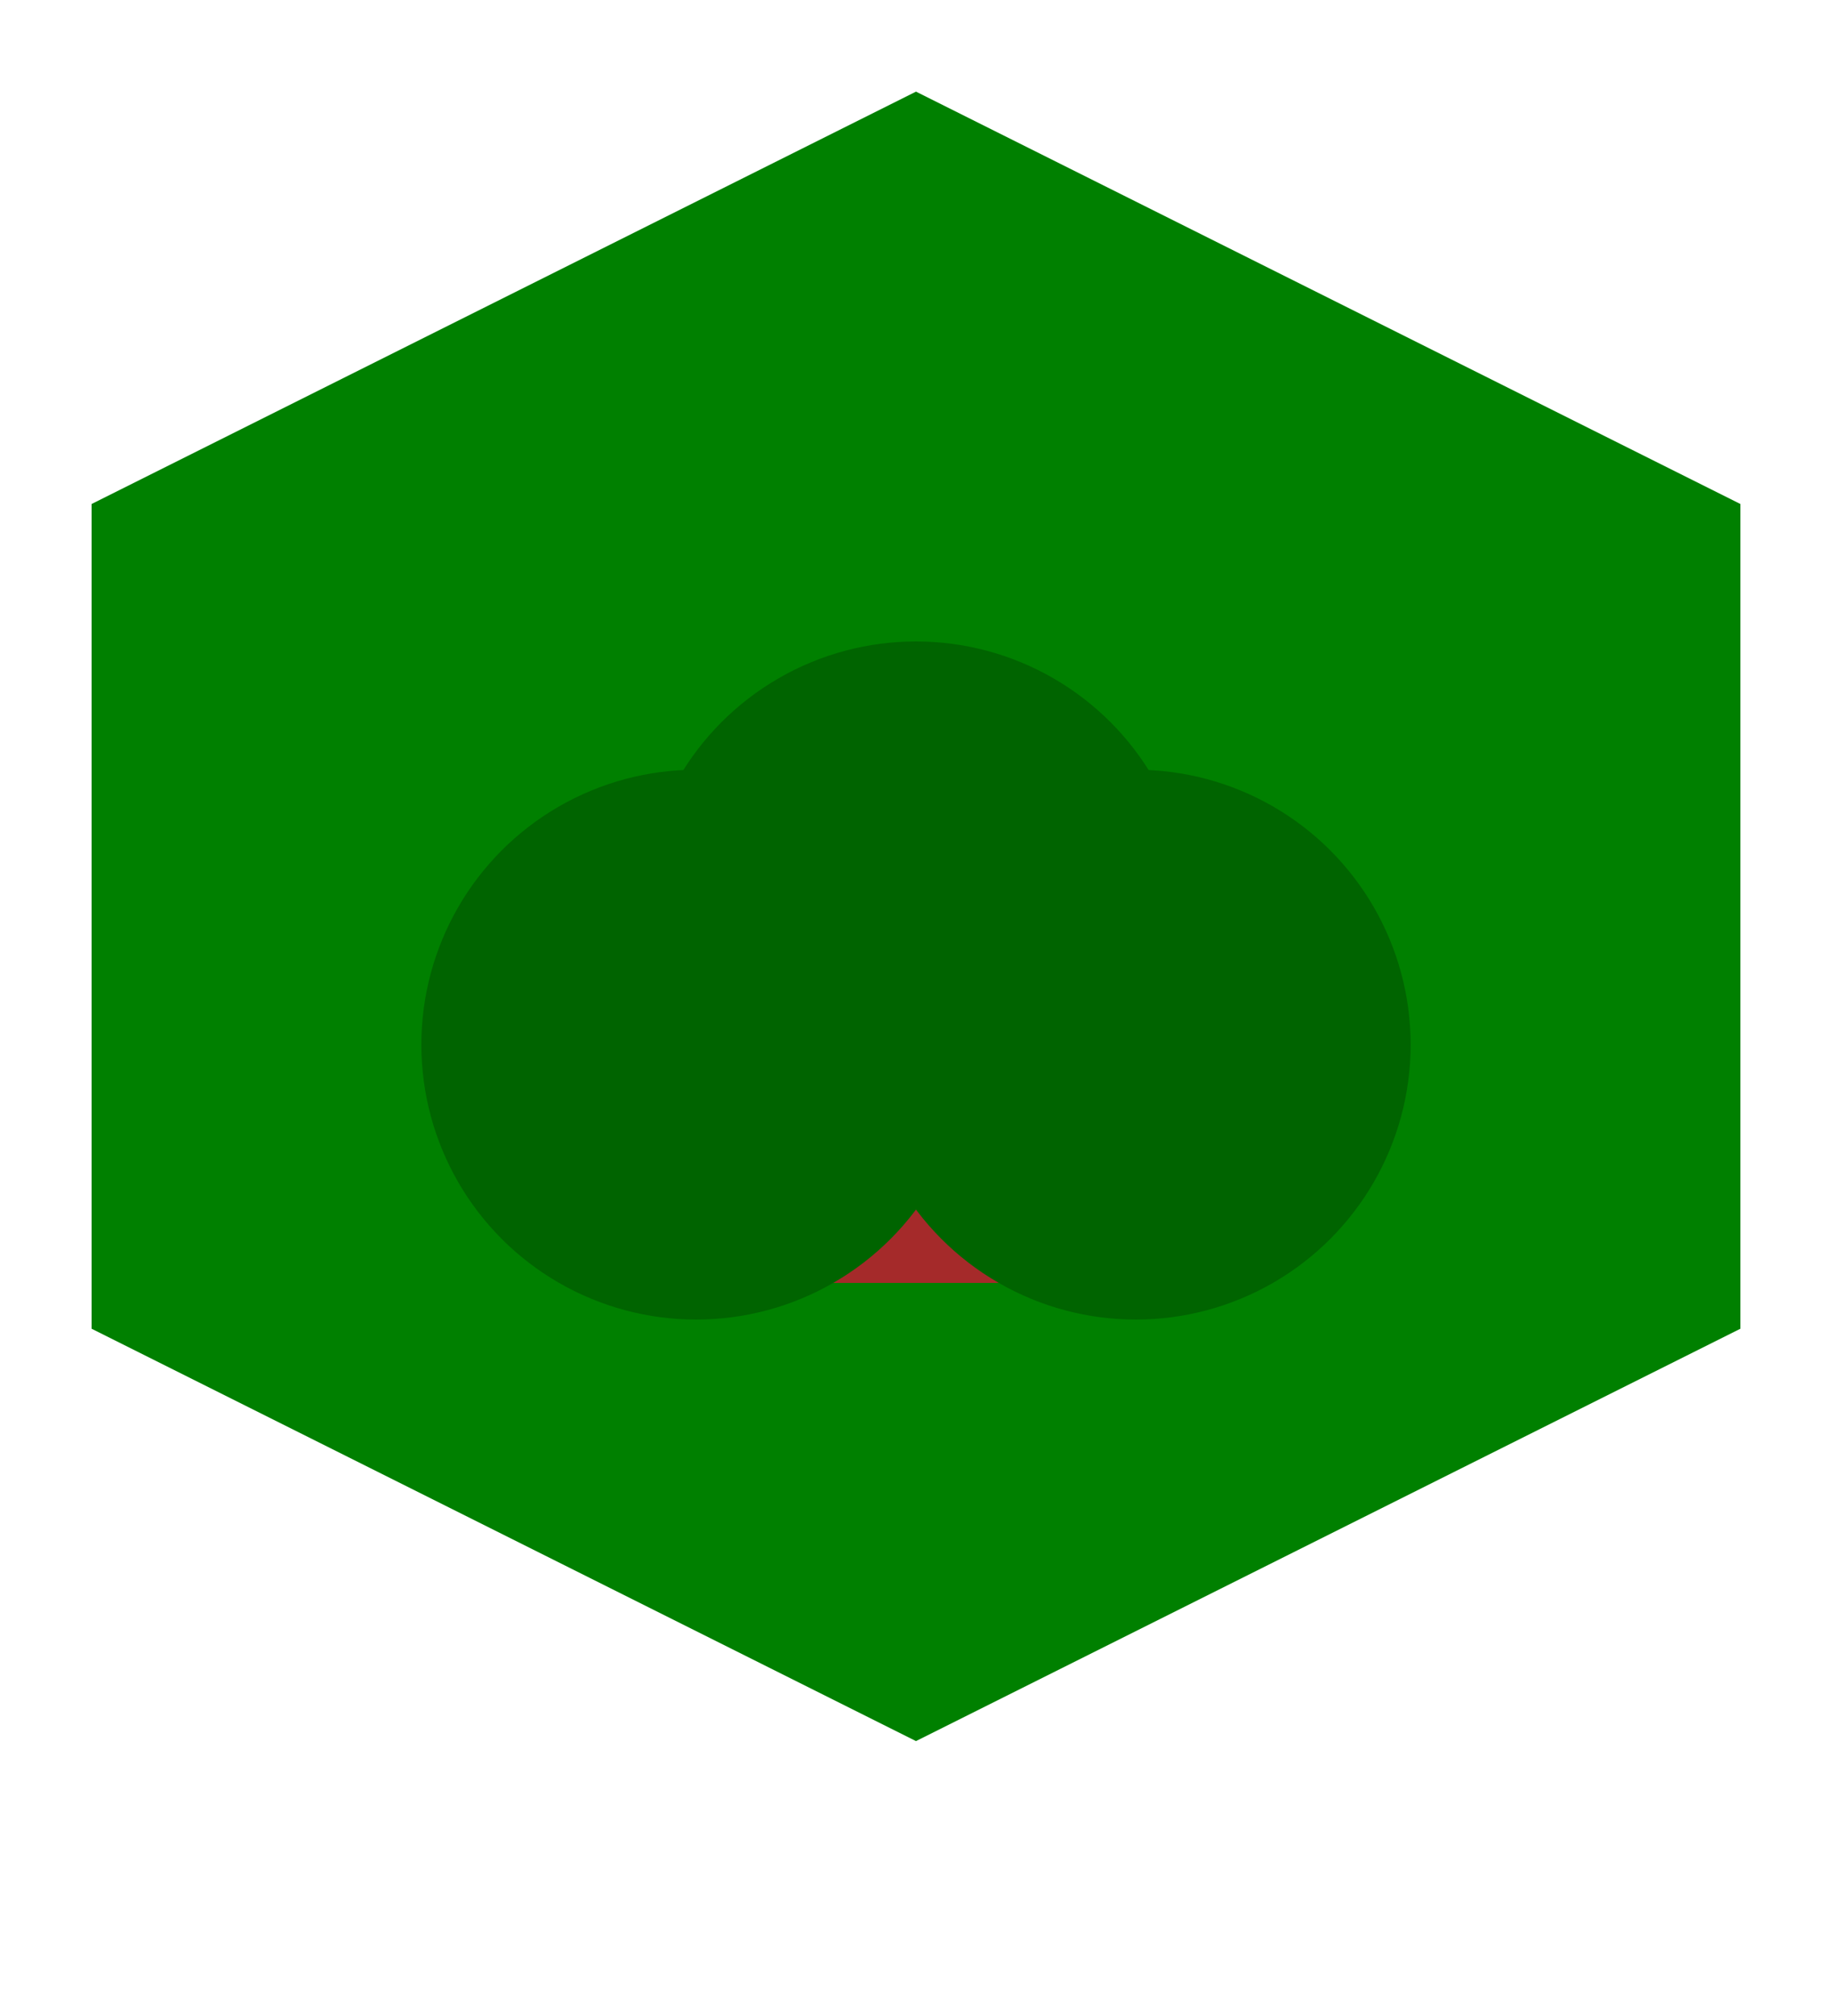 <svg width="100" height="110" xmlns="http://www.w3.org/2000/svg">
  <polygon points="50,5 95,27.5 95,72.5 50,95 5,72.5 5,27.5" fill="green" />
  <path fill="brown" d="M45,70 l10,-30 l10,30 z" />
  <circle fill="darkgreen" cx="50" cy="50" r="15" />
  <circle fill="darkgreen" cx="62" cy="57" r="15" />
  <circle fill="darkgreen" cx="38" cy="57" r="15" />
</svg>